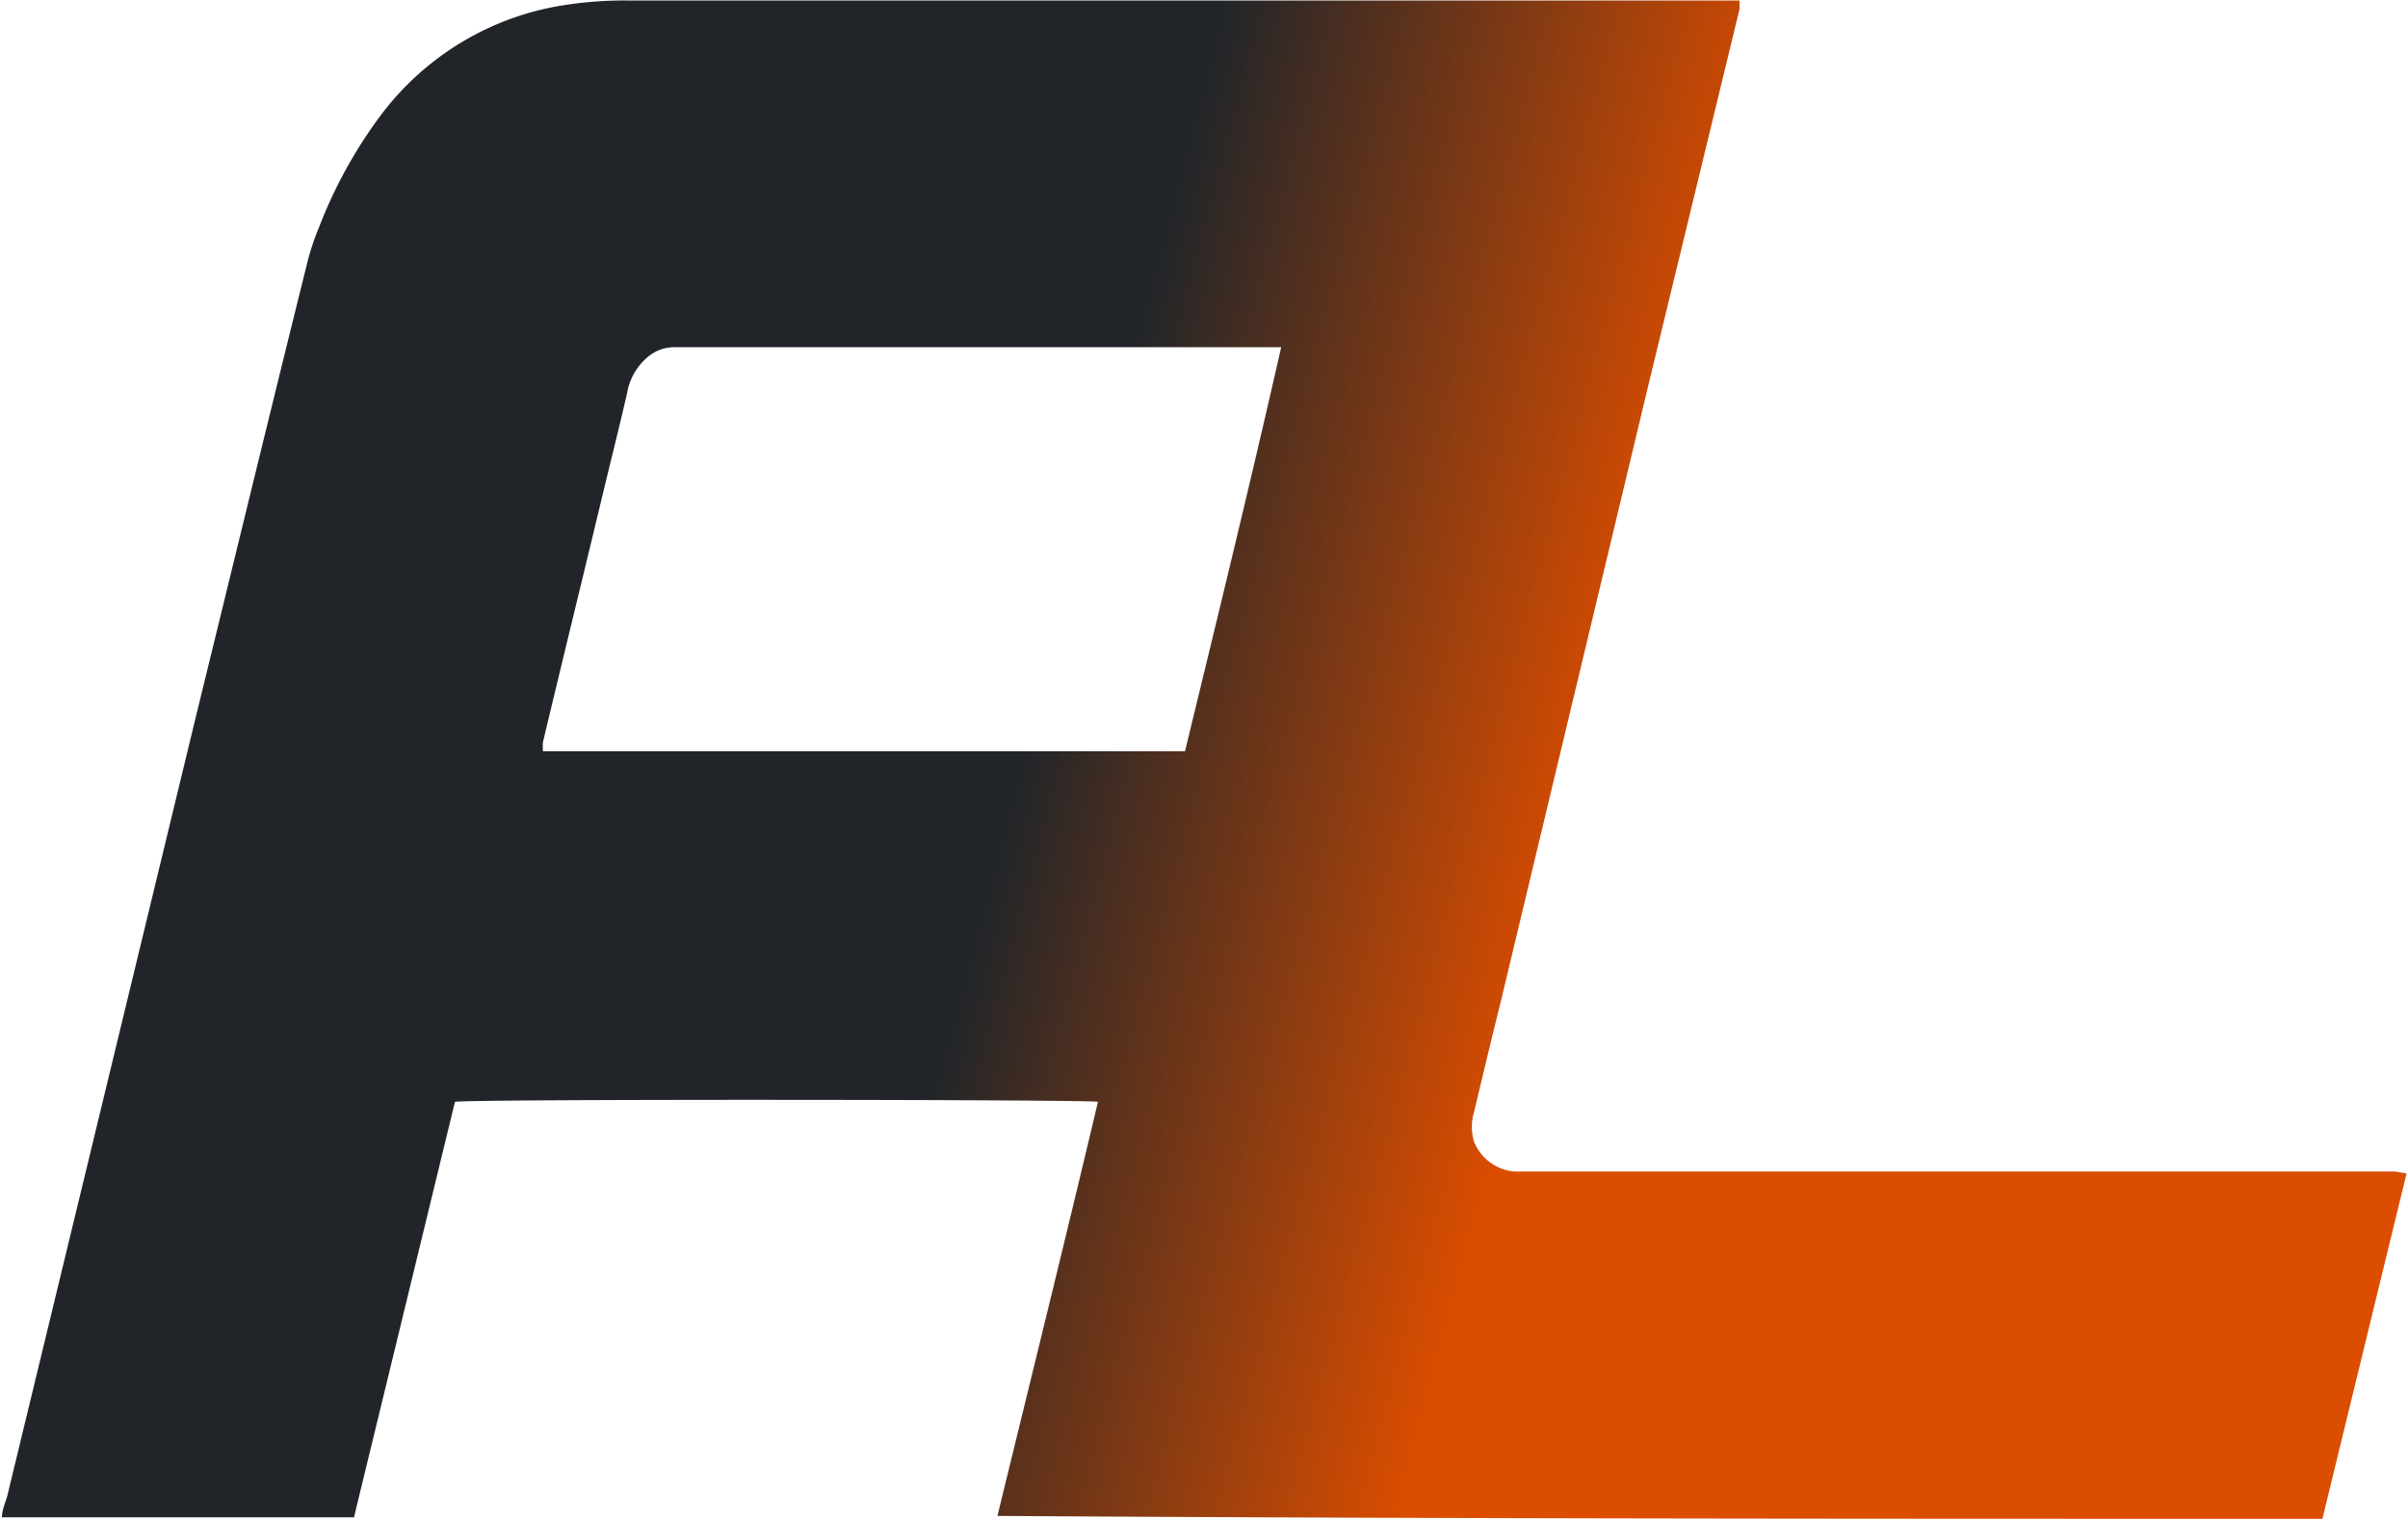 <svg id="Layer_1" data-name="Layer 1" xmlns="http://www.w3.org/2000/svg" xmlns:xlink="http://www.w3.org/1999/xlink" viewBox="0 0 50.07 31.58"><defs><style>.cls-1{fill:url(#linear-gradient);}</style><linearGradient id="linear-gradient" x1="5.54" y1="13.36" x2="51.22" y2="25.6" gradientUnits="userSpaceOnUse"><stop offset="0.36" stop-color="#212529"/><stop offset="0.61" stop-color="#db4d00"/></linearGradient></defs><title>logo</title><path class="cls-1" d="M51,25.61l-1.75,7.18c-9.18,0-18.35,0-27.55-.06.7-2.87,1.41-5.74,2.09-8.61-.17-.05-13.08-.06-13.37,0l-2.1,8.64H1c0-.15.07-.3.11-.44L5.06,16c.77-3.14,1.53-6.28,2.31-9.41a5.3,5.3,0,0,1,.23-.67A9.7,9.7,0,0,1,8.89,3.59a5.89,5.89,0,0,1,3.66-2.25A8.1,8.1,0,0,1,14,1.22H37.13c0,.08,0,.13,0,.18L35.22,9.28,32.16,22.06c-.19.76-.37,1.52-.55,2.27a1.09,1.09,0,0,0,0,.62,1,1,0,0,0,.84.62h1l17.32,0ZM25.6,16.83c.68-2.8,1.36-5.58,2-8.4H15a.84.84,0,0,0-.53.17,1.25,1.25,0,0,0-.47.78c-.16.7-.34,1.41-.51,2.12-.41,1.71-.83,3.42-1.24,5.14a1.08,1.08,0,0,0,0,.19Z" transform="translate(-0.96 -1.21)"/></svg>